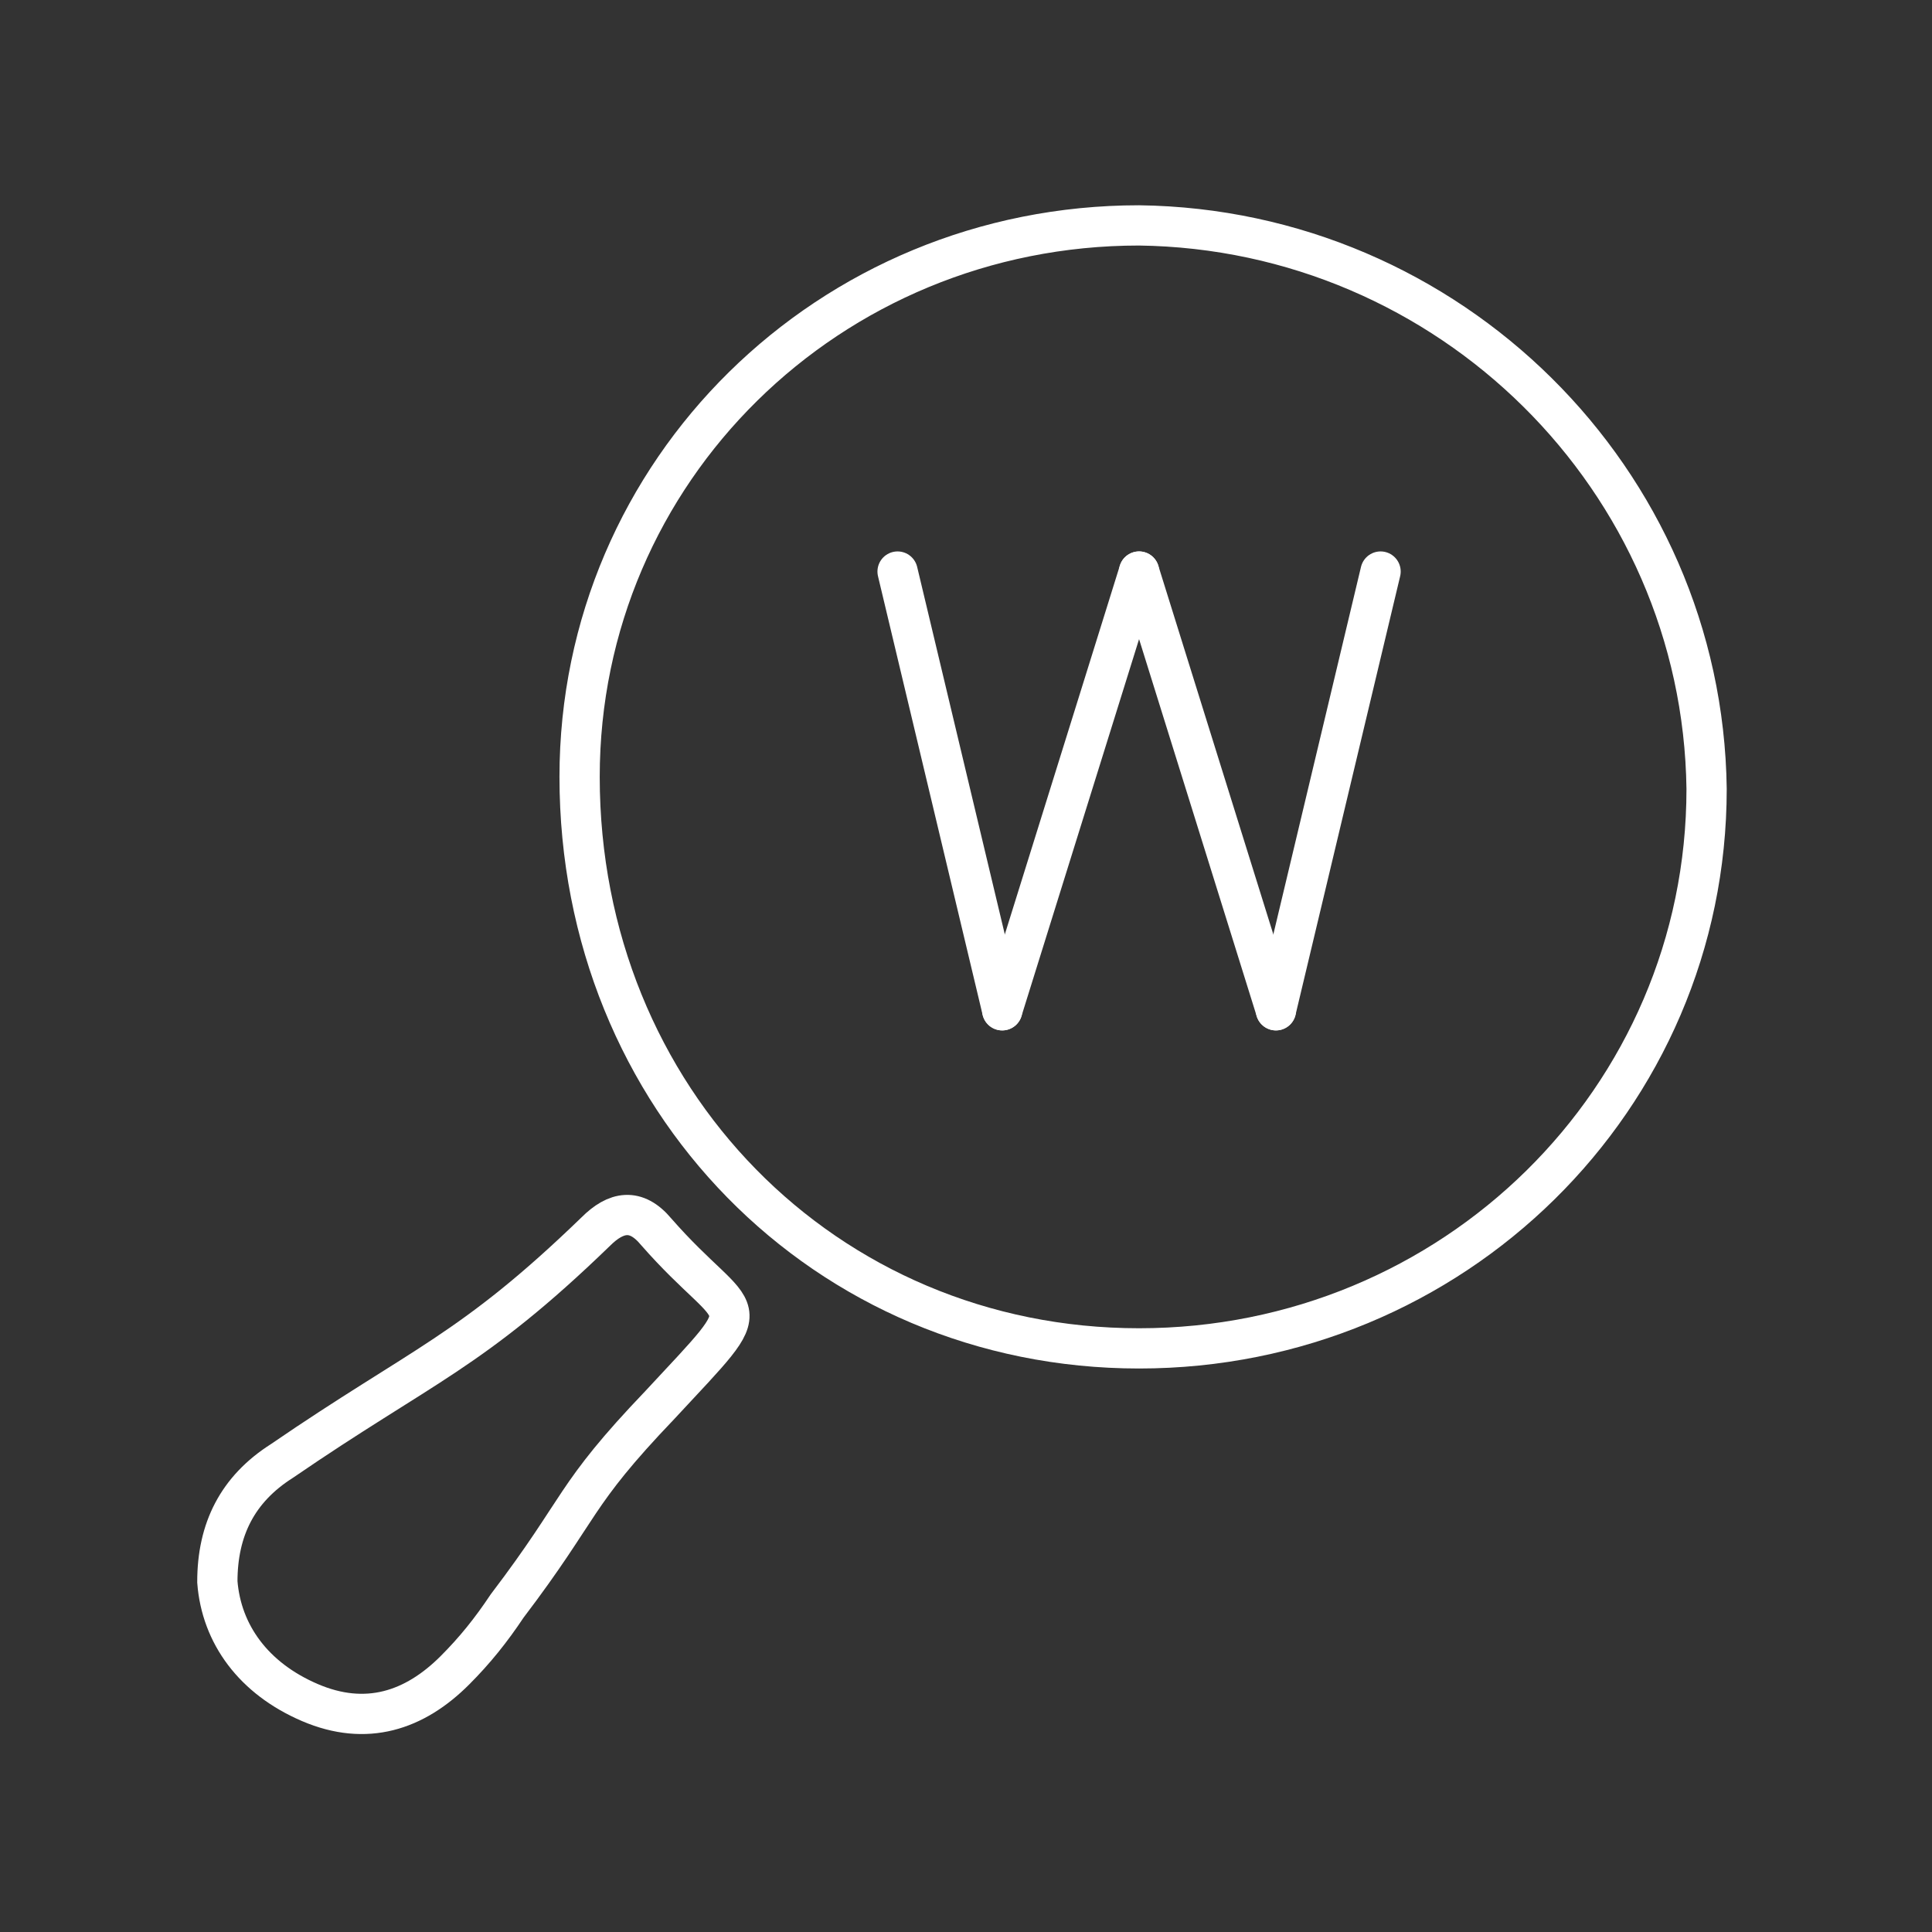 <?xml version="1.0" encoding="utf-8"?>
<!-- Generator: Adobe Illustrator 26.0.3, SVG Export Plug-In . SVG Version: 6.00 Build 0)  -->
<svg version="1.1" id="Layer_1" xmlns="http://www.w3.org/2000/svg" xmlns:xlink="http://www.w3.org/1999/xlink" x="0px" y="0px"
	 viewBox="0 0 48 48" style="enable-background:new 0 0 48 48;" xml:space="preserve">
<rect x="0" y="0" width="48" height="48" fill="#333333" stroke="none"/>
<style type="text/css">
	.st0{fill:none;stroke:#FFFFFF;stroke-miterlimit:10;}
	.st1{fill:none;stroke:#FFFFFF;stroke-linecap:round;stroke-miterlimit:10;}
</style>
<g>
	<path class="st0" d="M28.3,5.6c-7.7,0-13.9,6.1-13.9,13.7c0,8,6.1,14.2,13.9,14.2c7.8,0,14.1-6.2,14.1-13.9
		C42.3,11.9,36,5.7,28.3,5.6z"/>
	<path class="st0" d="M5.4,39.3c0.1,1.3,0.9,2.4,2.3,3c1.4,0.6,2.6,0.2,3.6-0.8c0.5-0.5,0.9-1,1.3-1.6c1.9-2.5,1.6-2.7,3.8-5
		c2.6-2.8,2-1.9-0.1-4.3c-0.5-0.6-1-0.5-1.5,0c-3.1,3-4.3,3.3-7.8,5.7C5.9,37,5.4,38,5.4,39.3z"/>
	<g>
		<line class="st1" x1="22.3" y1="14.2" x2="24.9" y2="25.1"/>
		<line class="st1" x1="24.9" y1="25.1" x2="28.3" y2="14.2"/>
		<line class="st1" x1="28.3" y1="14.2" x2="31.7" y2="25.1"/>
		<line class="st1" x1="31.7" y1="25.1" x2="34.3" y2="14.2"/>
	</g>
</g>
</svg>
